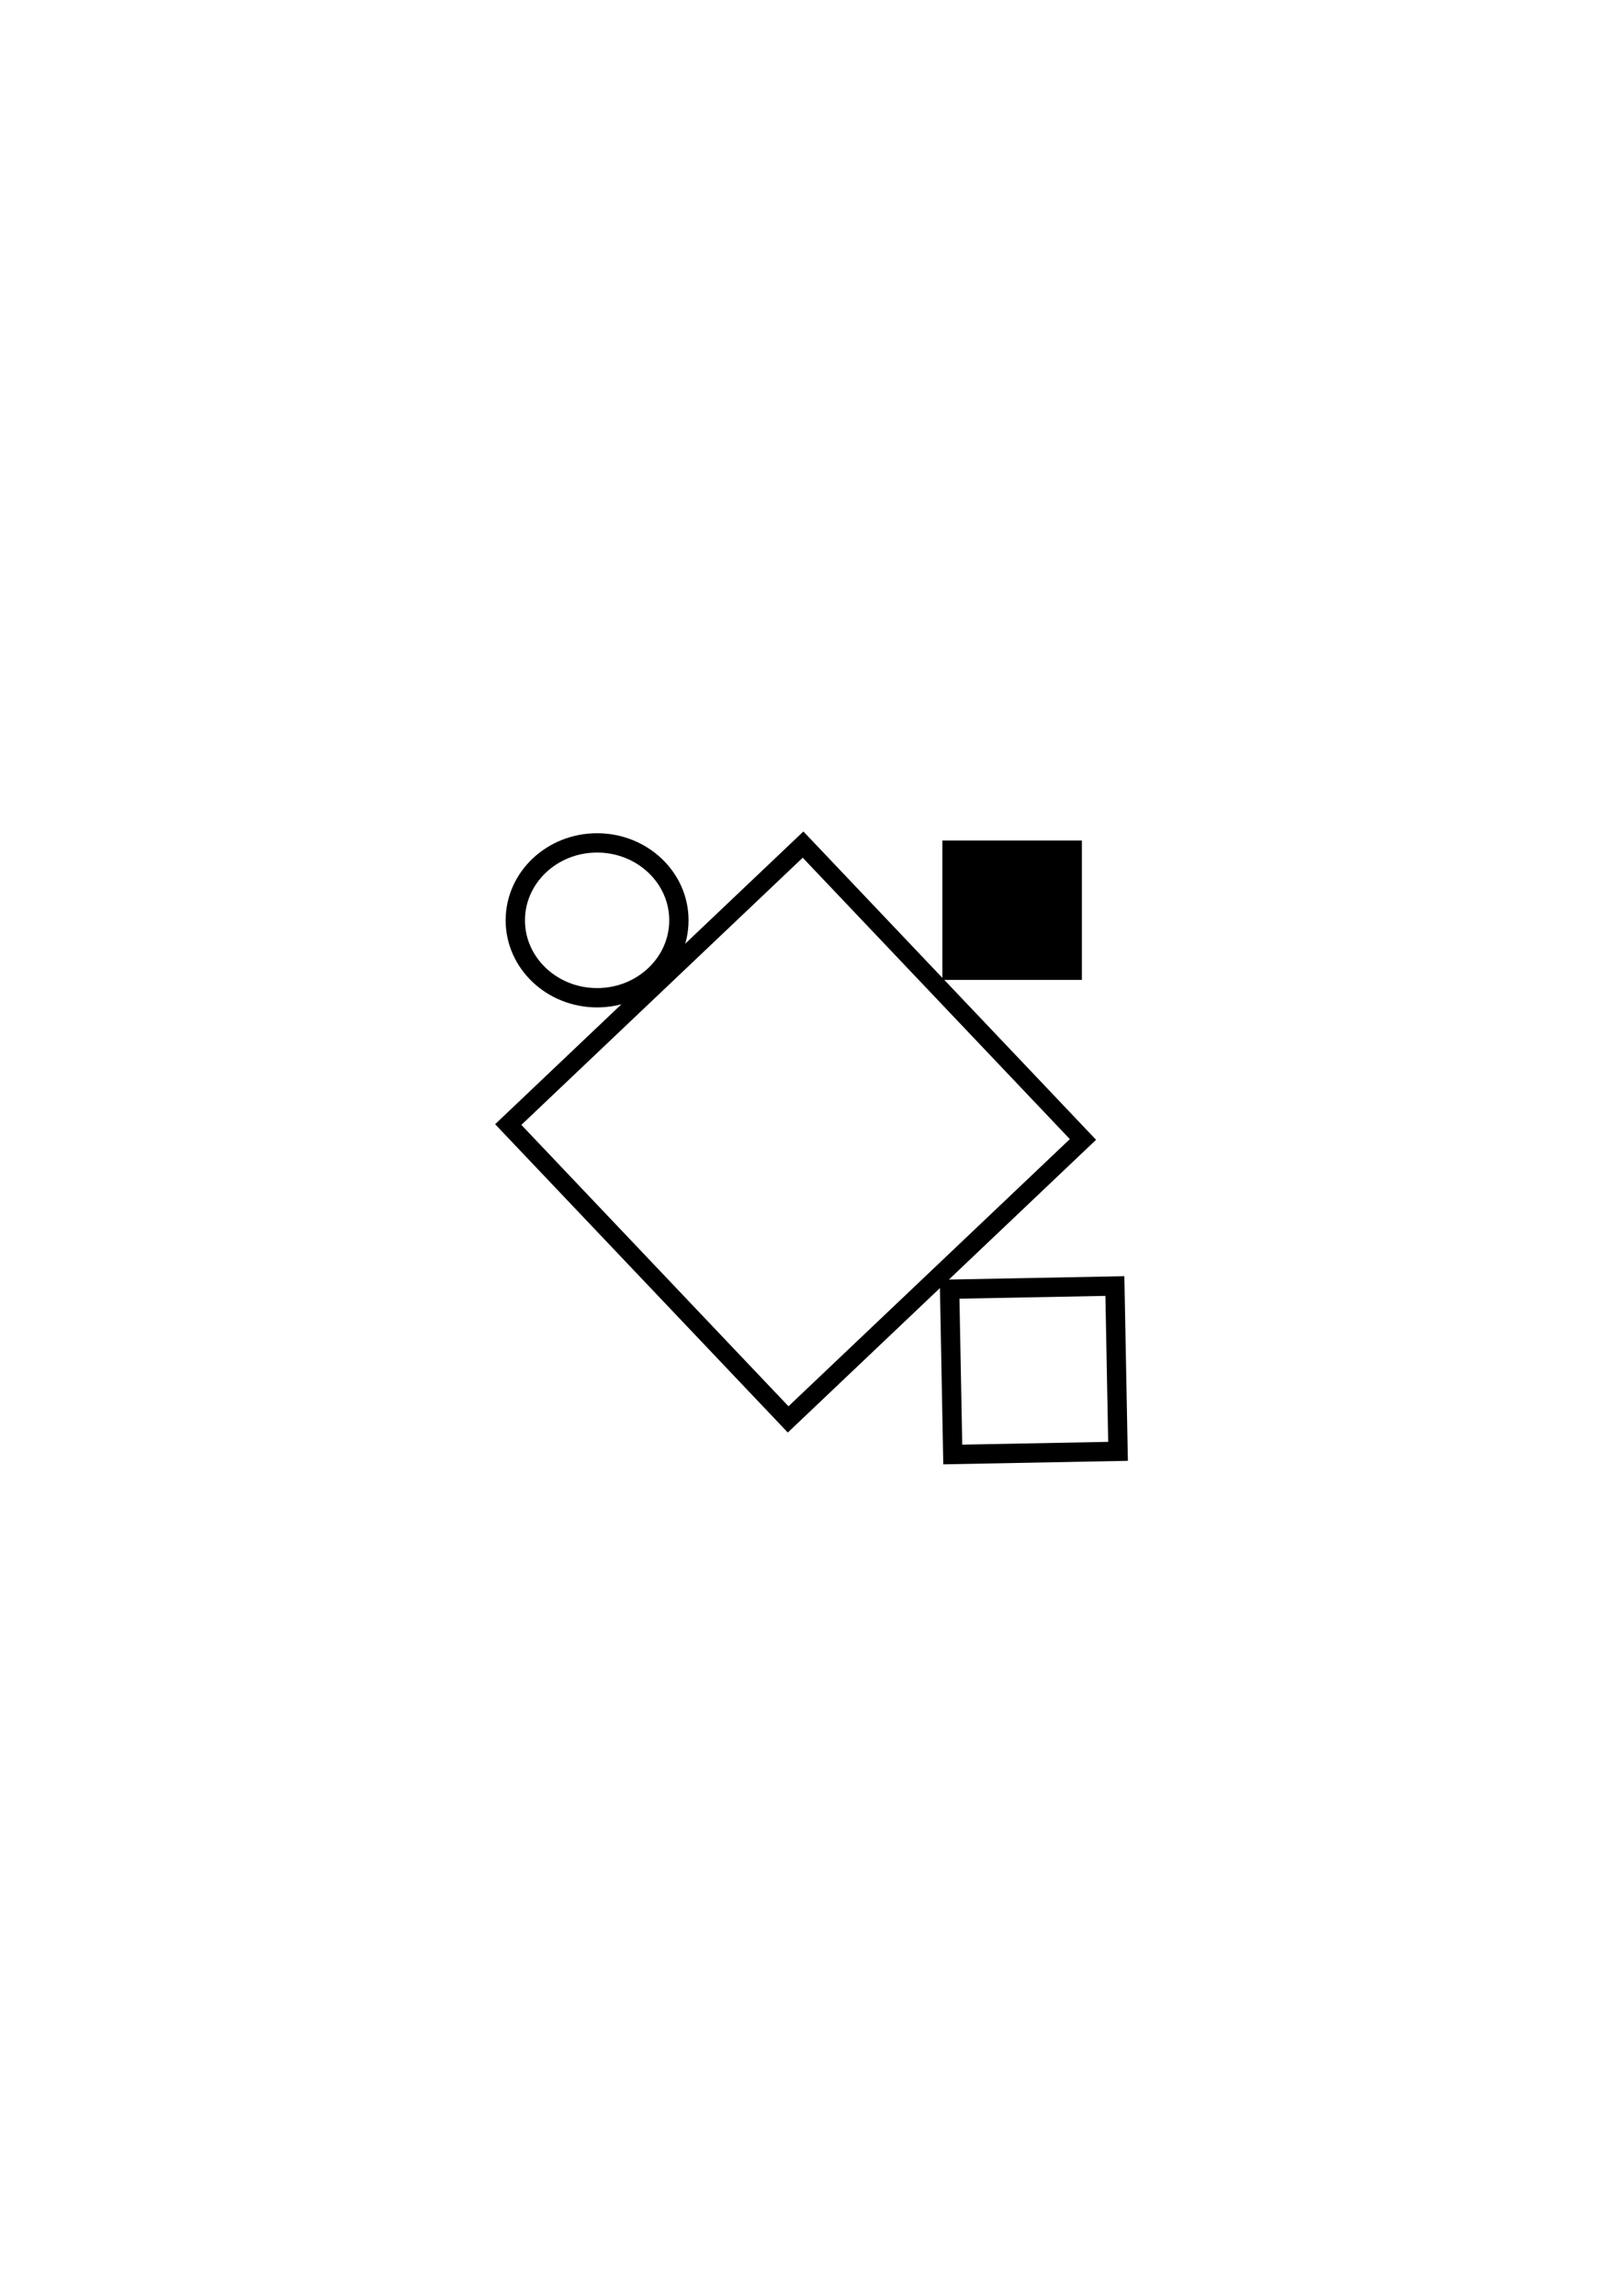 <?xml version="1.0" encoding="UTF-8" standalone="no"?>
<!-- Created with Inkscape (http://www.inkscape.org/) -->

<svg
   xmlns:dc="http://purl.org/dc/elements/1.1/"
   xmlns:cc="http://creativecommons.org/ns#"
   xmlns:rdf="http://www.w3.org/1999/02/22-rdf-syntax-ns#"
   xmlns:svg="http://www.w3.org/2000/svg"
   xmlns="http://www.w3.org/2000/svg"
   xmlns:sodipodi="http://sodipodi.sourceforge.net/DTD/sodipodi-0.dtd"
   xmlns:inkscape="http://www.inkscape.org/namespaces/inkscape"
   width="210mm"
   height="297mm"
   viewBox="0 0 210 297"
   version="1.1"
   id="svg4897"
   inkscape:version="0.92.3 (2405546, 2018-03-11)"
   sodipodi:docname="mr3_61_d1.svg">
  <defs
     id="defs4891" />
  <sodipodi:namedview
     id="base"
     pagecolor="#ffffff"
     bordercolor="#666666"
     borderopacity="1.0"
     inkscape:pageopacity="0.0"
     inkscape:pageshadow="2"
     inkscape:zoom="0.7"
     inkscape:cx="61.187343"
     inkscape:cy="560"
     inkscape:document-units="mm"
     inkscape:current-layer="layer1"
     showgrid="false"
     inkscape:window-width="1920"
     inkscape:window-height="1147"
     inkscape:window-x="-8"
     inkscape:window-y="-8"
     inkscape:window-maximized="1" />
  <g
     inkscape:label="Layer 1"
     inkscape:groupmode="layer"
     id="layer1">
    <g
       id="g14377"
       transform="rotate(90,63.817,101.988)"
       inkscape:export-xdpi="96"
       inkscape:export-ydpi="96">
      <rect
         style="opacity:1;fill:none;fill-opacity:1;stroke:#000000;stroke-width:2.401;stroke-linejoin:miter;stroke-miterlimit:4;stroke-dasharray:none;stroke-dashoffset:0;stroke-opacity:1"
         id="rect14369"
         width="52.599"
         height="52.599"
         x="8.937"
         y="93.837"
         transform="rotate(-43.514)" />
      <ellipse
         style="opacity:1;fill:none;fill-opacity:1;stroke:#000000;stroke-width:2.5;stroke-linejoin:miter;stroke-miterlimit:4;stroke-dasharray:none;stroke-dashoffset:0;stroke-opacity:1"
         id="ellipse14371"
         cx="88.546"
         cy="-80.887"
         rx="10.583"
         ry="10.016"
         transform="rotate(90)" />
      <path
         sodipodi:type="star"
         style="opacity:1;fill:none;fill-opacity:1;stroke:#000000;stroke-width:2.5;stroke-linejoin:miter;stroke-miterlimit:4;stroke-dasharray:none;stroke-dashoffset:0;stroke-opacity:1"
         id="path14373"
         sodipodi:sides="4"
         sodipodi:cx="140.98512"
         sodipodi:cy="32.79464"
         sodipodi:r1="15.123772"
         sodipodi:r2="10.694122"
         sodipodi:arg1="0.024994794"
         sodipodi:arg2="0.81039296"
         inkscape:flatsided="true"
         inkscape:rounded="0"
         inkscape:randomized="0"
         d="M 156.104,33.173 140.607,47.914 125.866,32.417 141.363,17.676 Z"
         transform="rotate(42.475,141.013,29.985)" />
      <rect
         style="opacity:1;fill:#000000;fill-opacity:1;stroke:#000000;stroke-width:2.381;stroke-linejoin:miter;stroke-miterlimit:4;stroke-dasharray:none;stroke-dashoffset:0;stroke-opacity:1"
         id="rect14375"
         width="15.65"
         height="15.672"
         x="71.756"
         y="27.01" />
    </g>
  </g>
</svg>
